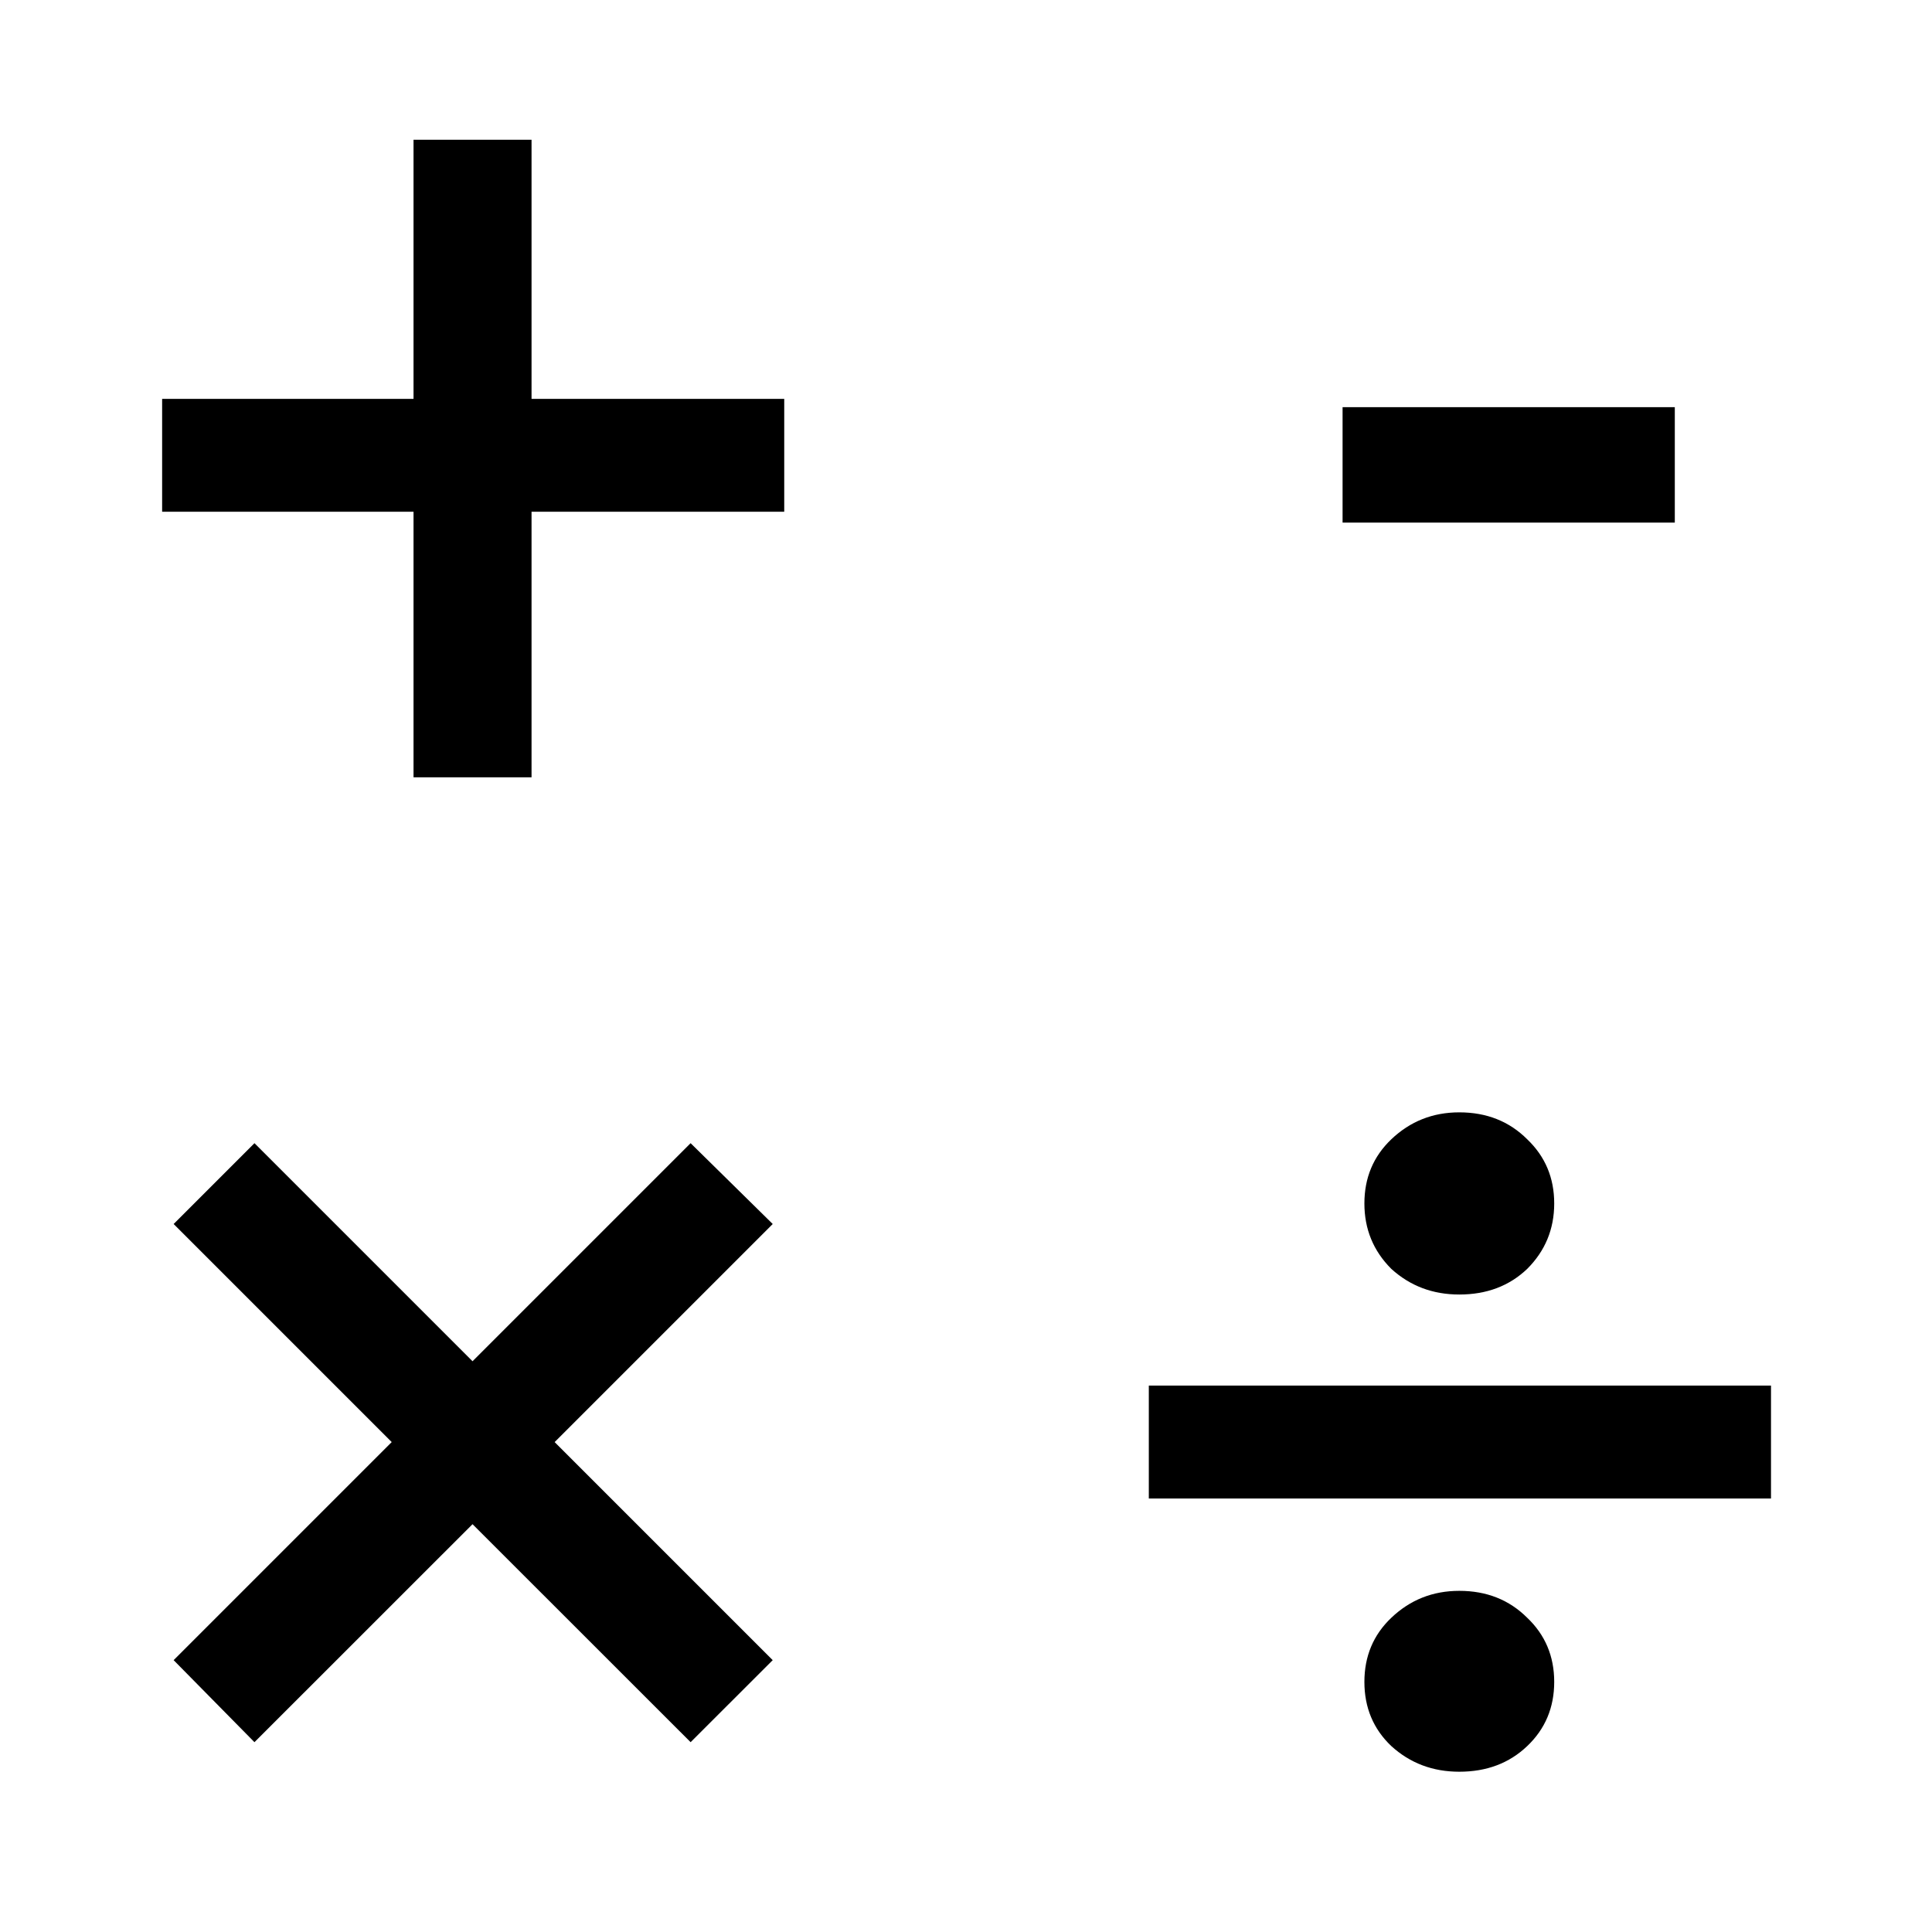 <svg width="24" height="24" viewBox="0 0 24 24" fill="none" xmlns="http://www.w3.org/2000/svg">
<path d="M18.128 22.009C17.798 22.009 17.517 21.903 17.283 21.69C17.06 21.478 16.949 21.212 16.949 20.893C16.949 20.575 17.06 20.309 17.283 20.097C17.517 19.874 17.798 19.762 18.128 19.762C18.468 19.762 18.749 19.874 18.972 20.097C19.195 20.309 19.307 20.575 19.307 20.893C19.307 21.212 19.195 21.478 18.972 21.69C18.749 21.903 18.468 22.009 18.128 22.009ZM18.128 16.081C17.798 16.081 17.517 15.975 17.283 15.762C17.06 15.539 16.949 15.268 16.949 14.95C16.949 14.631 17.06 14.366 17.283 14.153C17.517 13.93 17.798 13.818 18.128 13.818C18.468 13.818 18.749 13.93 18.972 14.153C19.195 14.366 19.307 14.631 19.307 14.95C19.307 15.268 19.195 15.539 18.972 15.762C18.749 15.975 18.468 16.081 18.128 16.081ZM22 18.615H14.271V17.212H22V18.615Z" fill="black"/>
<path d="M8.579 21.642L5.87 18.934L3.161 21.642L2.157 20.623L4.866 17.914L2.157 15.205L3.161 14.201L5.87 16.91L8.579 14.201L9.599 15.205L6.89 17.914L9.599 20.623L8.579 21.642Z" fill="black"/>
<path d="M5.137 9.656V6.357H2.014V4.955H5.137V1.736H6.603V4.955H9.742V6.357H6.603V9.656H5.137Z" fill="black"/>
<path d="M16.678 6.492V5.058H20.805V6.492H16.678Z" fill="black"/>
</svg>
